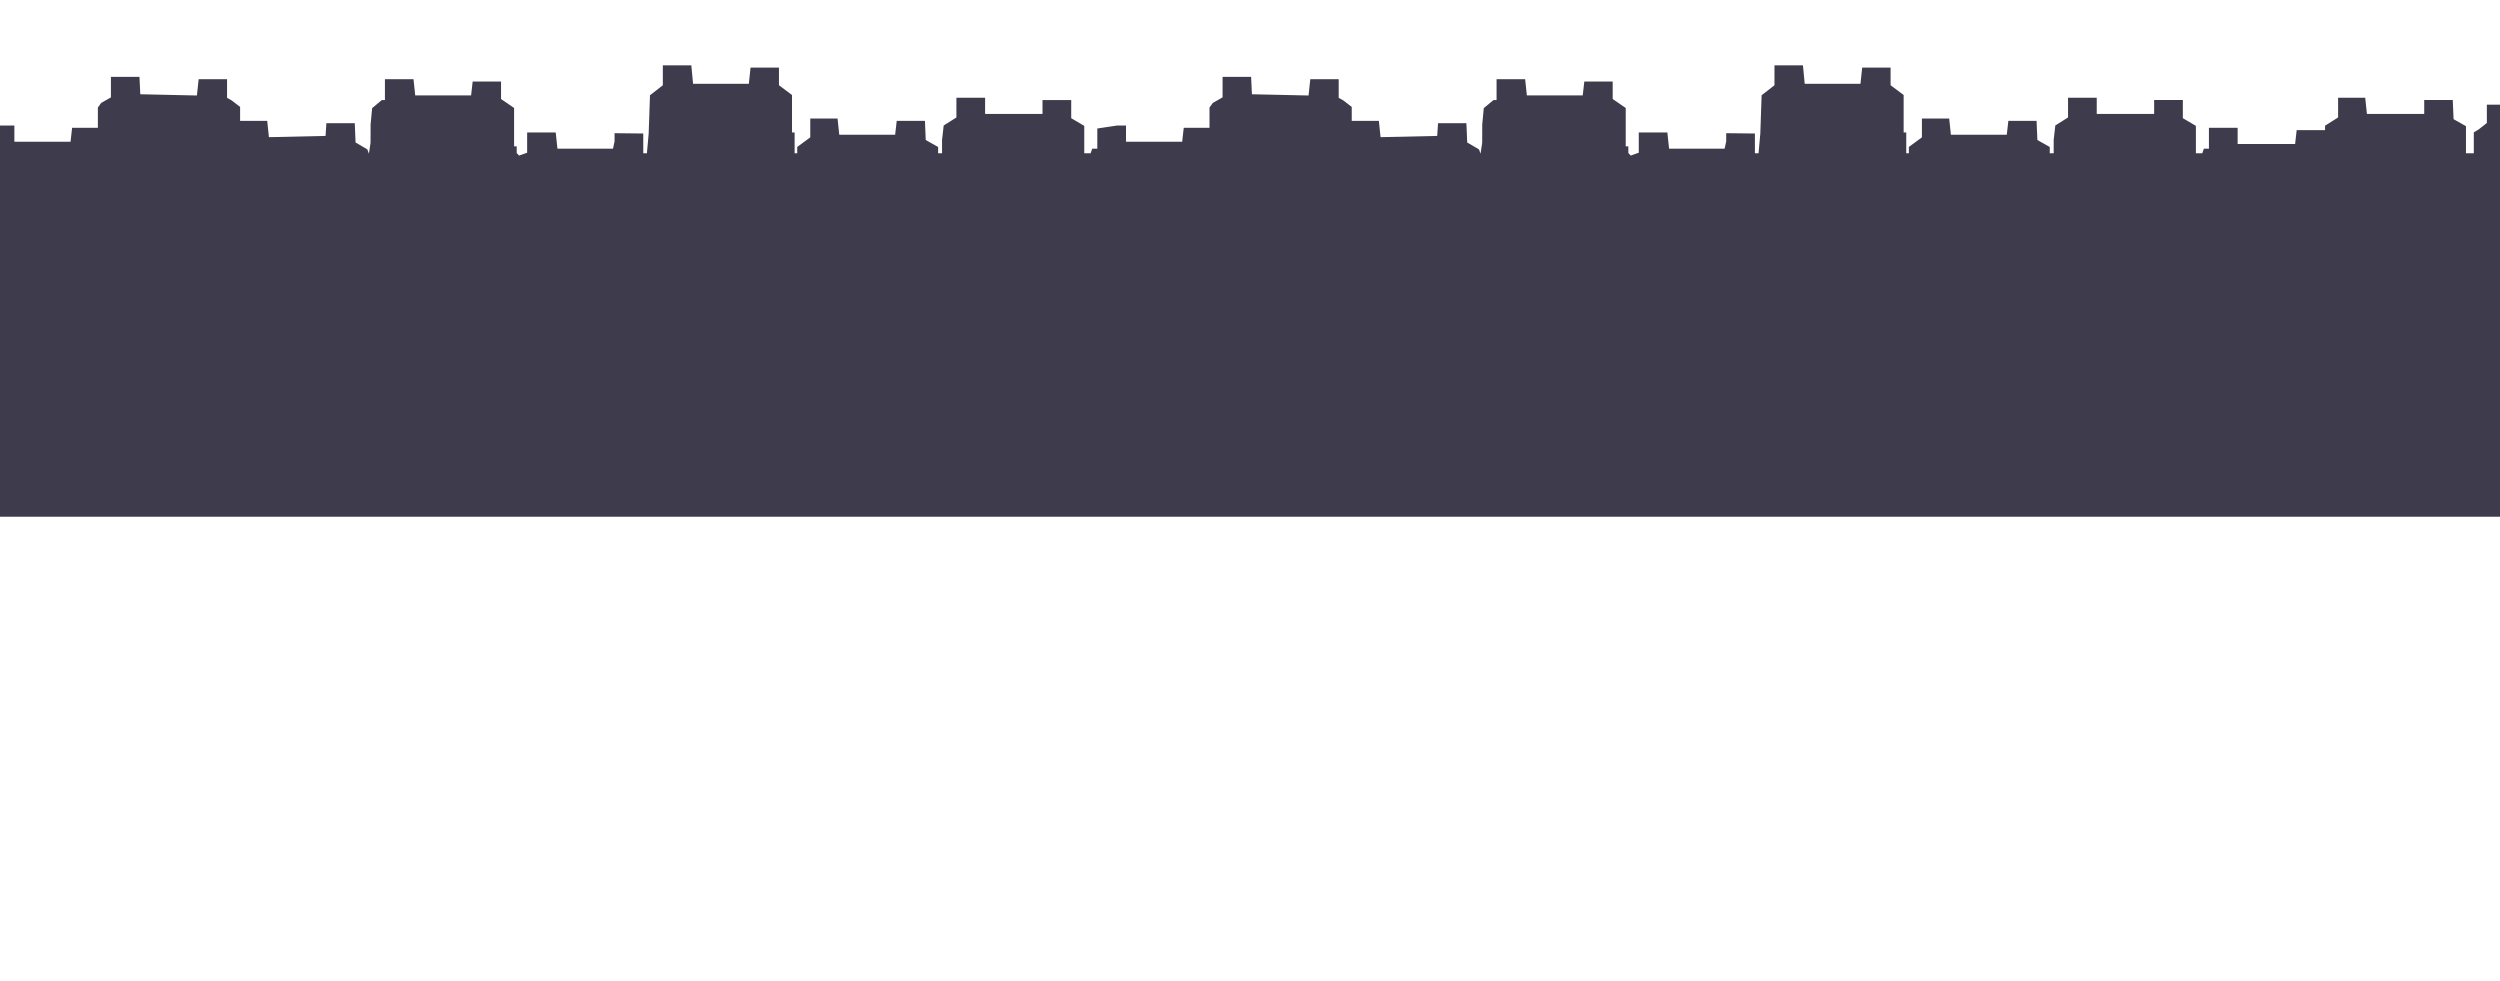 <?xml version="1.0" encoding="UTF-8" standalone="no"?>
<!-- Created with Inkscape (http://www.inkscape.org/) -->

<svg
   width="1080px"
   height="424px"
   viewBox="0 0 1080 424"
   version="1.1"
   id="SVGRoot"
   sodipodi:docname="hanses1.svg"
   inkscape:version="1.1.1 (3bf5ae0d25, 2021-09-20)"
   xmlns:inkscape="http://www.inkscape.org/namespaces/inkscape"
   xmlns:sodipodi="http://sodipodi.sourceforge.net/DTD/sodipodi-0.dtd"
   xmlns="http://www.w3.org/2000/svg"
   xmlns:svg="http://www.w3.org/2000/svg">
  <sodipodi:namedview
     id="namedview1072"
     pagecolor="#505050"
     bordercolor="#eeeeee"
     borderopacity="1"
     inkscape:pageshadow="0"
     inkscape:pageopacity="0"
     inkscape:pagecheckerboard="0"
     inkscape:document-units="px"
     showgrid="false"
     inkscape:zoom="1.8101934"
     inkscape:cx="578.94368"
     inkscape:cy="81.483008"
     inkscape:window-width="1920"
     inkscape:window-height="1017"
     inkscape:window-x="-8"
     inkscape:window-y="-8"
     inkscape:window-maximized="1"
     inkscape:current-layer="layer1" />
  <defs
     id="defs1067" />
  <g
     inkscape:label="Warstwa 1"
     inkscape:groupmode="layer"
     id="layer1">
    <path
       style="fill:#3e3c4c;fill-opacity:1;stroke-width:1"
       d="m -1.116,154.469 0.002,-68.75 0.368,-15.75 0.368,-15.75 H 2.916 6.21 v 3.5 3.5 H 18.343 30.475 l 0.338,-3 0.338,-3 h 5.566 5.566 v -4.378 -4.378 l 0.705,-0.992 0.705,-0.992 2.114,-1.208 2.114,-1.208 V 37.641 33.218 h 6.166 6.166 l 0.175,3.75 0.175,3.75 12.232,0.269 12.232,0.269 0.372,-3.519 0.372,-3.519 h 6.137 6.137 v 4.031 4.031 l 0.986,0.542 0.986,0.542 1.832,1.411 1.832,1.411 v 3.016 3.016 h 5.856 5.856 l 0.372,3.519 0.372,3.519 12.232,-0.269 12.232,-0.269 0.178,-2.75 0.178,-2.75 h 6.13 6.13 l 0.173,4.172 0.173,4.172 2.536,1.478 2.536,1.478 0.345,0.935 0.345,0.935 0.352,-2.335 0.352,-2.335 0.014,-4 0.014,-4 0.333,-3.5 0.333,-3.5 2.1,-1.75 2.1,-1.75 h 0.661 0.661 v -4.5 -4.5 h 6.175 6.175 l 0.37,3.5 0.37,3.5 h 12.07 12.07 l 0.338,-3 0.338,-3 h 6.13 6.13 v 3.78 3.78 l 2.818,1.94 2.818,1.94 v 8.28 8.28 h 0.564 0.564 v 1.441 1.441 l 0.506,0.555 0.506,0.555 1.749,-0.621 1.749,-0.621 V 61.593 57.218 h 6.175 6.175 l 0.37,3.5 0.37,3.5 h 11.996 11.996 l 0.342,-1.582 0.342,-1.582 v -1.76 -1.76 l 6.2,0.069 6.2,0.069 v 4.273 4.273 h 0.786 0.786 l 0.381,-4.25 0.381,-4.25 0.284,-8.287 0.284,-8.287 2.776,-2.151 2.776,-2.151 v -4.313 -4.313 h 6.151 6.151 l 0.381,4 0.381,4 h 12.044 12.044 l 0.37,-3.5 0.37,-3.5 h 6.137 6.138 v 3.802 3.802 l 2.818,2.112 2.818,2.112 v 8.086 8.086 h 0.564 0.564 v 4.5 4.5 h 0.564 0.564 v -1.367 -1.367 l 2.818,-2.078 2.818,-2.078 v -4.055 -4.055 h 5.893 5.893 l 0.37,3.5 0.37,3.5 h 12.07 12.07 l 0.338,-3 0.338,-3 h 6.097 6.097 l 0.173,4.135 0.173,4.135 2.677,1.51 2.677,1.51 v 1.354 1.354 h 0.845 0.845 V 63.344 60.468 l 0.353,-3.129 0.353,-3.129 2.747,-1.731 2.747,-1.731 v -4.265 -4.265 h 6.2 6.2 v 3.5 3.5 h 12.4 12.4 v -3 -3 h 6.2 6.2 v 3.92 3.92 l 2.818,1.661 2.818,1.661 v 5.92 5.92 h 1.376 1.376 l 0.348,-1 0.348,-1 h 1.094 1.094 v -4.353 -4.353 l 4.312,-0.647 4.312,-0.647 h 1.888 1.888 v 3.5 3.5 h 12.133 12.133 l 0.338,-3 0.338,-3 h 5.566 5.566 v -4.378 -4.378 l 0.705,-0.992 0.705,-0.992 2.114,-1.208 2.114,-1.208 V 37.641 33.218 h 6.166 6.166 l 0.175,3.75 0.175,3.75 12.232,0.269 12.232,0.269 0.372,-3.519 0.372,-3.519 h 6.137 6.137 v 4.031 4.031 l 0.986,0.542 0.986,0.542 1.832,1.411 1.832,1.411 v 3.016 3.016 h 5.856 5.856 l 0.372,3.519 0.372,3.519 12.232,-0.269 12.232,-0.269 0.178,-2.75 0.178,-2.75 h 6.13 6.13 l 0.173,4.172 0.173,4.172 2.536,1.478 2.536,1.478 0.345,0.935 0.344,0.935 0.352,-2.335 0.352,-2.335 0.014,-4 0.014,-4 0.333,-3.5 0.333,-3.5 2.1,-1.75 2.1,-1.75 h 0.661 0.661 v -4.5 -4.5 h 6.175 6.175 l 0.37,3.5 0.37,3.5 h 12.07 12.07 l 0.338,-3 0.338,-3 h 6.13 6.13 v 3.78 3.78 l 2.818,1.94 2.818,1.94 v 8.28 8.28 h 0.564 0.564 v 1.441 1.441 l 0.506,0.555 0.506,0.555 1.749,-0.621 1.748,-0.621 V 61.593 57.218 h 6.175 6.175 l 0.37,3.5 0.37,3.5 h 11.996 11.996 l 0.342,-1.582 0.342,-1.582 v -1.76 -1.76 l 6.2,0.069 6.2,0.069 v 4.273 4.273 h 0.786 0.786 l 0.381,-4.25 0.381,-4.25 0.284,-8.287 0.284,-8.287 2.776,-2.151 2.776,-2.151 v -4.313 -4.313 h 6.151 6.151 l 0.381,4 0.381,4 h 12.044 12.044 l 0.37,-3.5 0.37,-3.5 h 6.137 6.137 v 3.802 3.802 l 2.818,2.112 2.818,2.112 v 8.086 8.086 h 0.564 0.564 v 4.5 4.5 h 0.564 0.564 v -1.367 -1.367 l 2.818,-2.078 2.818,-2.078 v -4.055 -4.055 h 5.893 5.893 l 0.37,3.5 0.37,3.5 h 12.07 12.07 l 0.338,-3 0.338,-3 h 6.097 6.097 l 0.173,4.135 0.173,4.135 2.677,1.51 2.677,1.51 v 1.354 1.354 h 0.845 0.845 v -2.875 -2.875 l 0.353,-3.129 0.353,-3.129 2.747,-1.731 2.747,-1.731 v -4.265 -4.265 h 6.2 6.2 v 3.5 3.5 h 12.4 12.4 v -3 -3 h 6.2 6.2 v 3.92 3.92 l 2.818,1.661 2.818,1.661 v 5.92 5.92 h 1.376 1.376 l 0.348,-1 0.348,-1 h 1.094 1.094 v -4.5 -4.5 h 6.2 6.2 v 3.5 3.5 h 12.415 12.415 l 0.338,-3 0.338,-3 h 6.13 6.13 v -0.959 -0.959 l 2.818,-1.776 2.818,-1.776 v -4.265 -4.265 h 5.856 5.856 l 0.37,3.5 0.37,3.5 h 12.375 12.375 v -3 -3 h 6.168 6.168 l 0.173,4.135 0.173,4.135 2.677,1.51 2.677,1.51 v 5.854 5.854 h 1.691 1.691 V 61.687 57.156 l 0.986,-0.576 0.986,-0.576 1.832,-1.44 1.832,-1.44 v -3.953 -3.953 h 3.382 3.382 v 89.001 89.001 H 539.993 -1.118 Z"
       id="path5594" />
  </g>
</svg>
